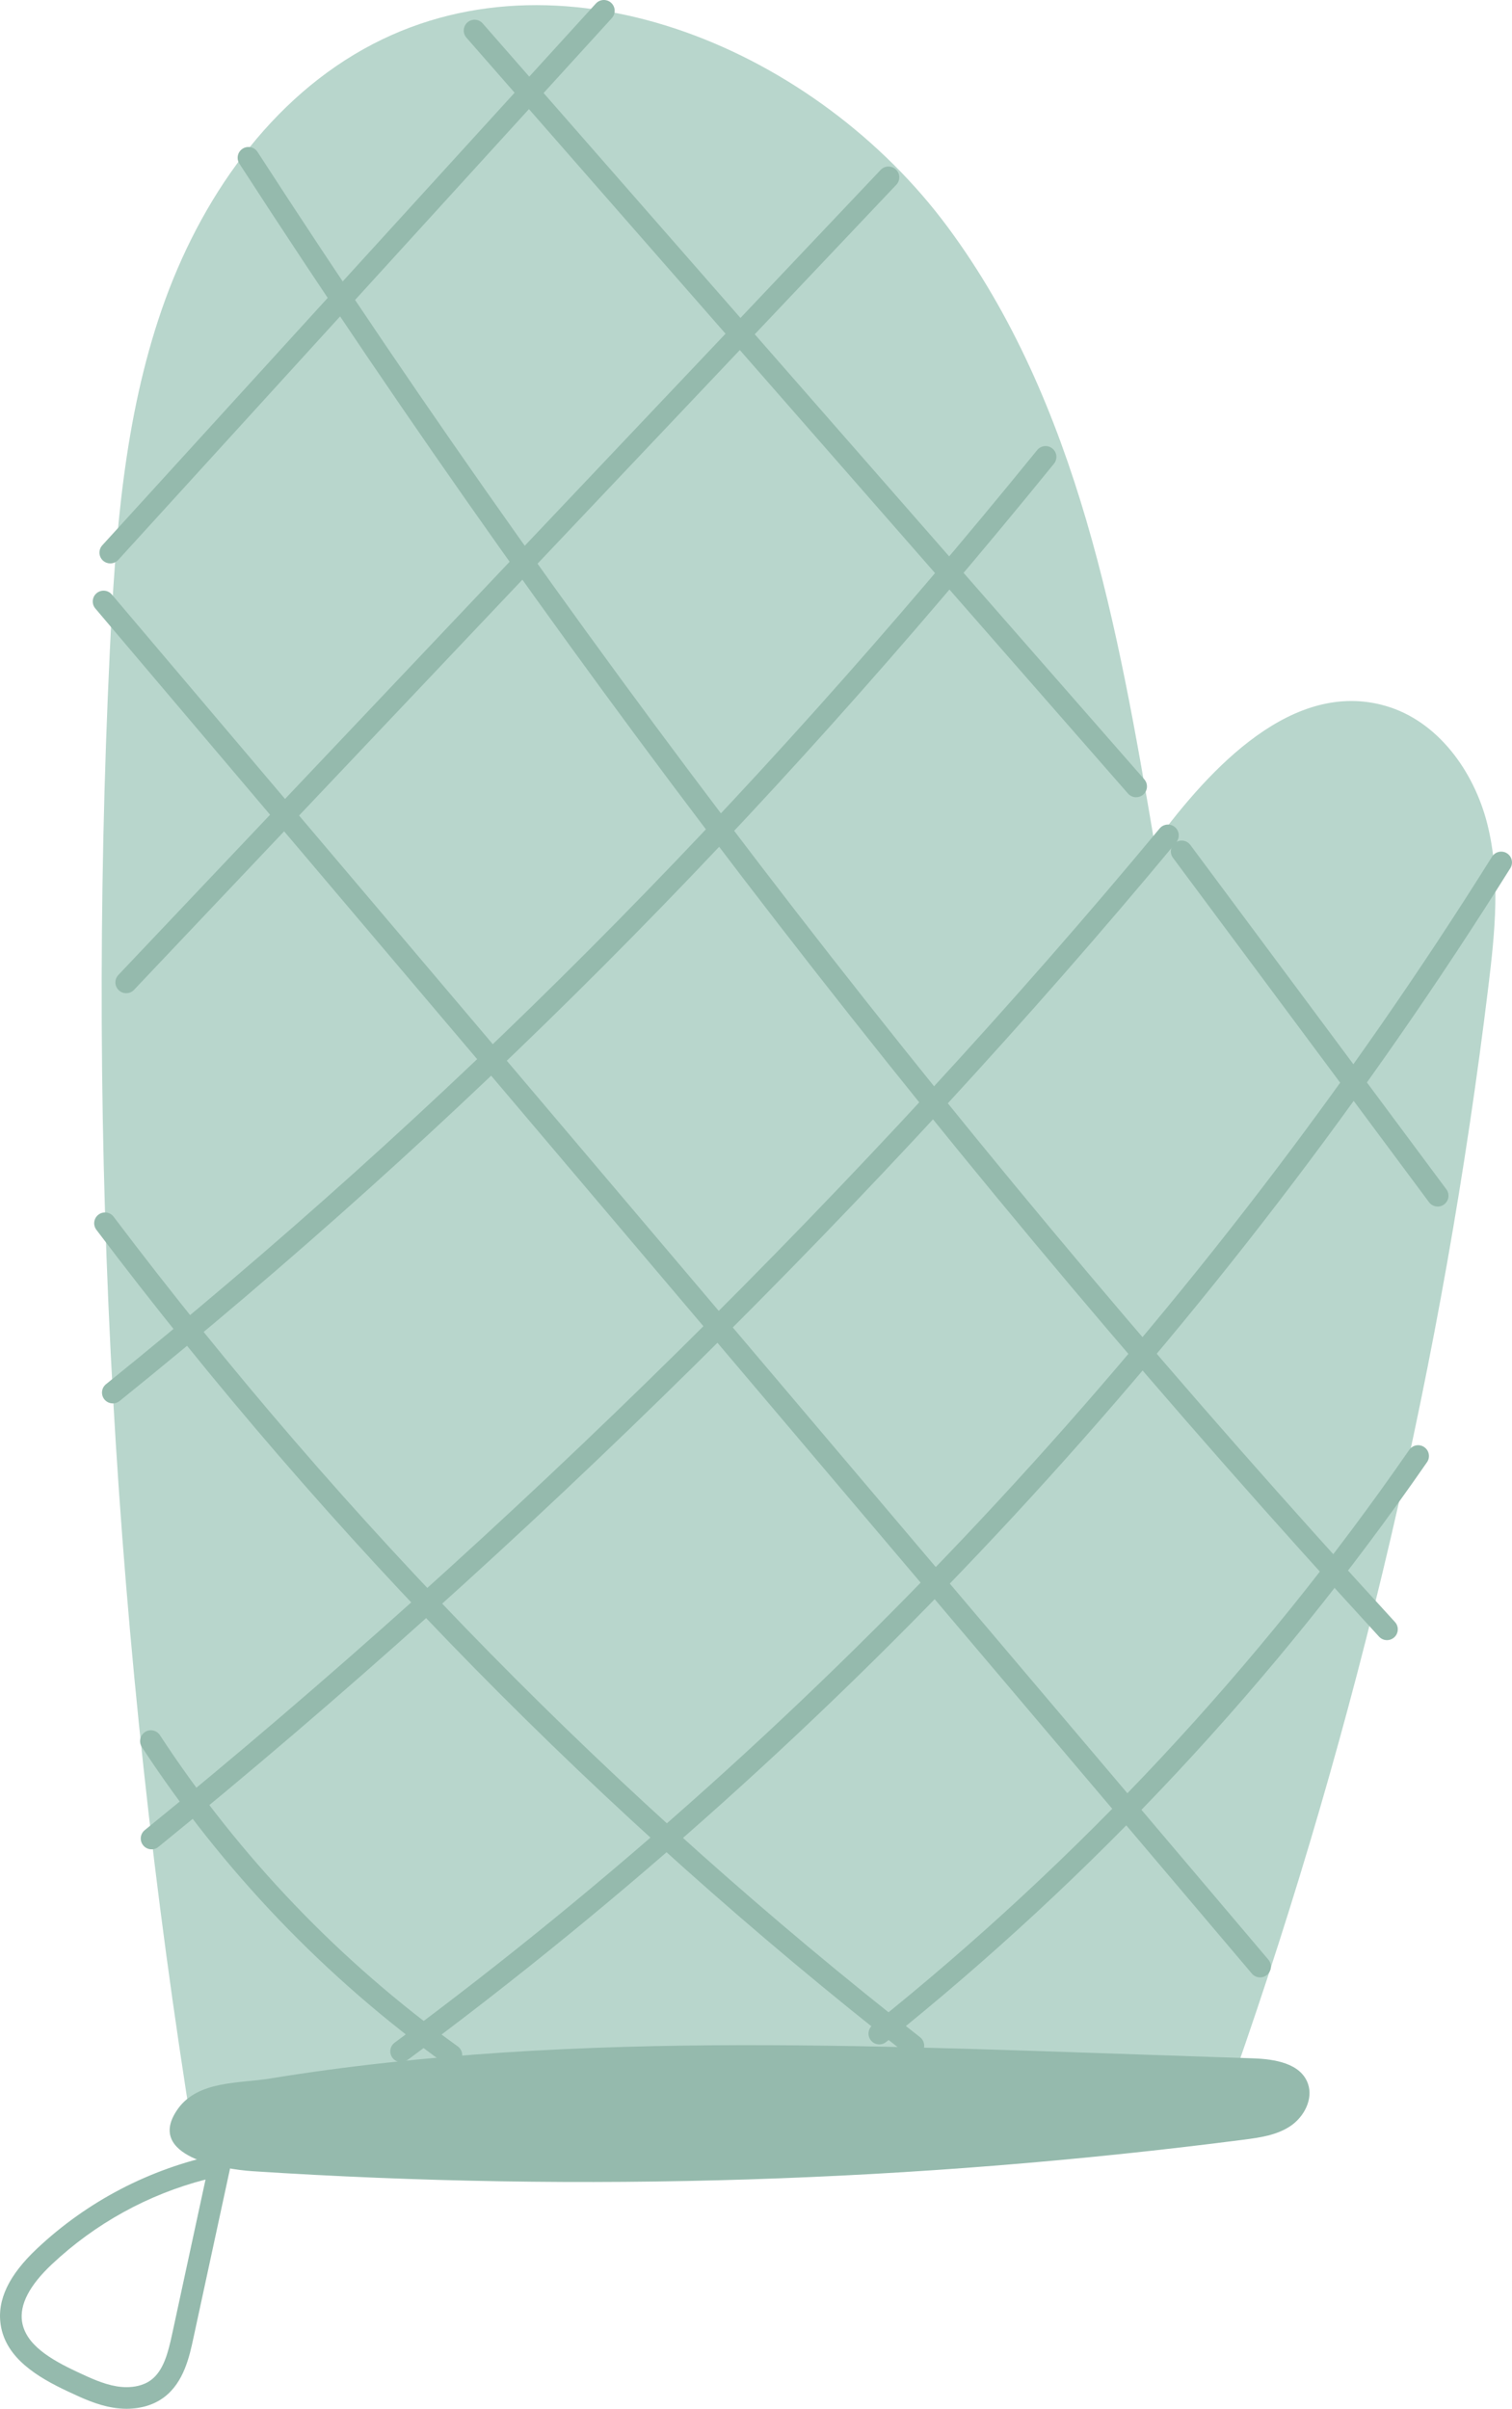 <svg xmlns="http://www.w3.org/2000/svg" width="678.28" height="1080" viewBox="0 0 678.28 1080"><g id="a"/><g id="b"><g id="c"><g id="d"><g><path d="M517.92 378.15c-16.36-96.77-34.36-197.53-92.8-276.37C366.67 22.93 254.57-25.5 167.44 19.67 121.3 43.59 89.58 89.56 72.59 138.68c-16.99 49.12-20.86 101.7-23.34 153.61-10.61 222.66 2 446.42 37.55 666.48 163.67-5.27 327.35-10.55 491.02-15.82-8.08-4.01-16.16-8.01-24.24-12.02 55.53-158.18 93.87-322.38 114.12-488.8 2.95-24.23 5.48-49.13-.52-72.79-6-23.66-22.27-46.19-45.75-52.89-41.28-11.78-78.12 27.1-103.53 61.7z" fill="#b8d6cc"/><path d="M79.81 945.5c9.19-12.73 27.48-11.33 41.24-13.57 17.42-2.84 34.92-5.19 52.47-7.11 35.12-3.86 70.4-6.02 105.71-7.06 70.11-2.07 140.26.27 210.33 2.65 24.2.82 48.39 1.64 72.59 2.47 9.6.33 21.34 2.15 24.59 11.37 2.45 6.96-1.81 14.95-7.91 19.02-6.1 4.06-13.57 5.13-20.78 6.06-147.47 19.02-296.58 23.77-444.7 14.15-13.57-.88-47.98-6.73-33.93-27.4.13-.19.26-.38.39-.56z" fill="#95baad"/><path d="M56.78 1080c-2 0-4.05-.17-6.08-.51-7.34-1.23-13.88-4.29-20.2-7.25-13.65-6.4-27.91-14.94-30.19-29.88-1.69-11.11 3.64-22.3 16.32-34.21 22.6-21.24 50.6-35.81 80.95-42.16 1.59-.33 3.27.17 4.43 1.33 1.16 1.16 1.64 2.84 1.3 4.44l-16.6 76.77c-1.7 7.88-4.22 19.55-13 26.21-4.53 3.44-10.39 5.26-16.93 5.26zm35.43-102.8c-25.77 6.67-49.48 19.72-68.94 38.01-10.04 9.43-14.54 18.07-13.38 25.68 1.59 10.39 12.82 16.99 24.72 22.56 5.74 2.69 11.66 5.46 17.69 6.47 1.51.25 3.01.38 4.48.38 3.08.0 7.49-.57 11.07-3.28 5.47-4.15 7.54-12 9.34-20.37l15.01-69.45z" fill="#95baad"/><path d="M394.46 916.63c-1.43.0-2.83-.62-3.79-1.82-1.67-2.09-1.33-5.14.76-6.81 92.38-73.91 173.38-160.69 240.75-257.94 1.52-2.2 4.54-2.76 6.75-1.22 2.2 1.52 2.75 4.54 1.23 6.74-67.91 98.02-149.56 185.5-242.67 259.99-.89.71-1.96 1.06-3.02 1.06z" fill="#95baad"/><path d="M179.94 924.57c-1.49.0-2.95-.68-3.9-1.96-1.6-2.15-1.14-5.19 1.01-6.78 193.98-143.42 364.21-327.29 492.27-531.72 1.43-2.27 4.42-2.95 6.68-1.54 2.27 1.42 2.95 4.41 1.53 6.68-128.71 205.45-299.78 390.24-494.72 534.37-.87.64-1.88.95-2.88.95z" fill="#95baad"/><path d="M68 829.16c-1.41.0-2.81-.61-3.77-1.79-1.68-2.08-1.37-5.13.71-6.82 162.92-132.27 324.61-291.76 455.27-449.1 1.71-2.06 4.77-2.34 6.83-.63 2.06 1.71 2.34 4.77.63 6.83-131.05 157.81-293.22 317.78-456.63 450.44-.89.73-1.98 1.08-3.05 1.08z" fill="#95baad"/><path d="M50.61 629.23c-1.42.0-2.82-.62-3.78-1.8-1.68-2.08-1.35-5.14.73-6.82 153.25-123.65 285.99-256.73 417.72-418.82 1.69-2.08 4.74-2.39 6.82-.7 2.08 1.69 2.39 4.74.71 6.82C340.63 370.54 207.45 504.07 53.65 628.16c-.89.72-1.97 1.07-3.04 1.07z" fill="#95baad"/><path d="M56.61 445.31c-1.2.0-2.4-.44-3.33-1.33-1.95-1.84-2.03-4.91-.18-6.85L395.05 76.18c1.84-1.95 4.91-2.03 6.85-.19 1.95 1.84 2.03 4.91.18 6.85L60.13 443.8c-.95 1.01-2.23 1.51-3.52 1.51z" fill="#95baad"/><path d="M49.47 252.61c-1.17.0-2.34-.42-3.27-1.26-1.98-1.8-2.12-4.87-.32-6.85L267.31 1.58c1.8-1.98 4.88-2.11 6.85-.32 1.98 1.8 2.12 4.87.32 6.85L53.05 251.03c-.96 1.05-2.27 1.58-3.58 1.58z" fill="#95baad"/><path d="M644.95 540.96c-1.48.0-2.94-.67-3.9-1.95L526.2 384.62c-1.6-2.15-1.15-5.18 1-6.78 2.14-1.6 5.19-1.15 6.78 1l114.85 154.39c1.6 2.15 1.15 5.18-1 6.78-.87.65-1.88.96-2.89.96z" fill="#95baad"/><path d="M622.2 735.37c-1.31.0-2.61-.53-3.57-1.57C430.56 528.98 258.56 306.78 107.39 73.38c-1.46-2.25-.81-5.25 1.43-6.7 2.24-1.45 5.24-.82 6.7 1.43 150.88 232.94 322.55 454.71 510.25 659.13 1.81 1.97 1.68 5.04-.29 6.85-.93.85-2.11 1.28-3.28 1.28z" fill="#95baad"/><path d="M509.67 357.45c-1.35.0-2.69-.56-3.65-1.65L209.24 16.89c-1.77-2.01-1.56-5.08.45-6.84 2.02-1.76 5.08-1.57 6.84.45l296.79 338.91c1.77 2.01 1.56 5.08-.45 6.84-.92.8-2.06 1.2-3.19 1.2z" fill="#95baad"/><path d="M565.28 886.58c-1.38.0-2.75-.58-3.7-1.71L42.76 272.81c-1.73-2.04-1.48-5.1.56-6.83 2.05-1.74 5.11-1.48 6.83.56L568.97 878.6c1.73 2.04 1.48 5.1-.56 6.83-.91.77-2.03 1.15-3.13 1.15z" fill="#95baad"/><path d="M409.72 922.06c-1.04.0-2.1-.34-2.98-1.03-136.64-106.88-258.94-231.25-363.51-369.65-1.61-2.14-1.19-5.18.95-6.79 2.12-1.61 5.17-1.2 6.79.94 104.06 137.74 225.77 261.5 361.75 367.86 2.11 1.65 2.48 4.7.83 6.8-.96 1.22-2.38 1.86-3.82 1.86z" fill="#95baad"/><path d="M202.5 926.28c-.98.0-1.97-.3-2.83-.91-53.89-38.74-99.66-86.55-136.04-142.08-1.46-2.24-.84-5.24 1.4-6.71 2.25-1.47 5.24-.84 6.71 1.4 35.72 54.54 80.67 101.48 133.59 139.52 2.17 1.56 2.67 4.59 1.1 6.76-.95 1.32-2.43 2.02-3.94 2.02z" fill="#95baad"/></g></g></g></g></svg>